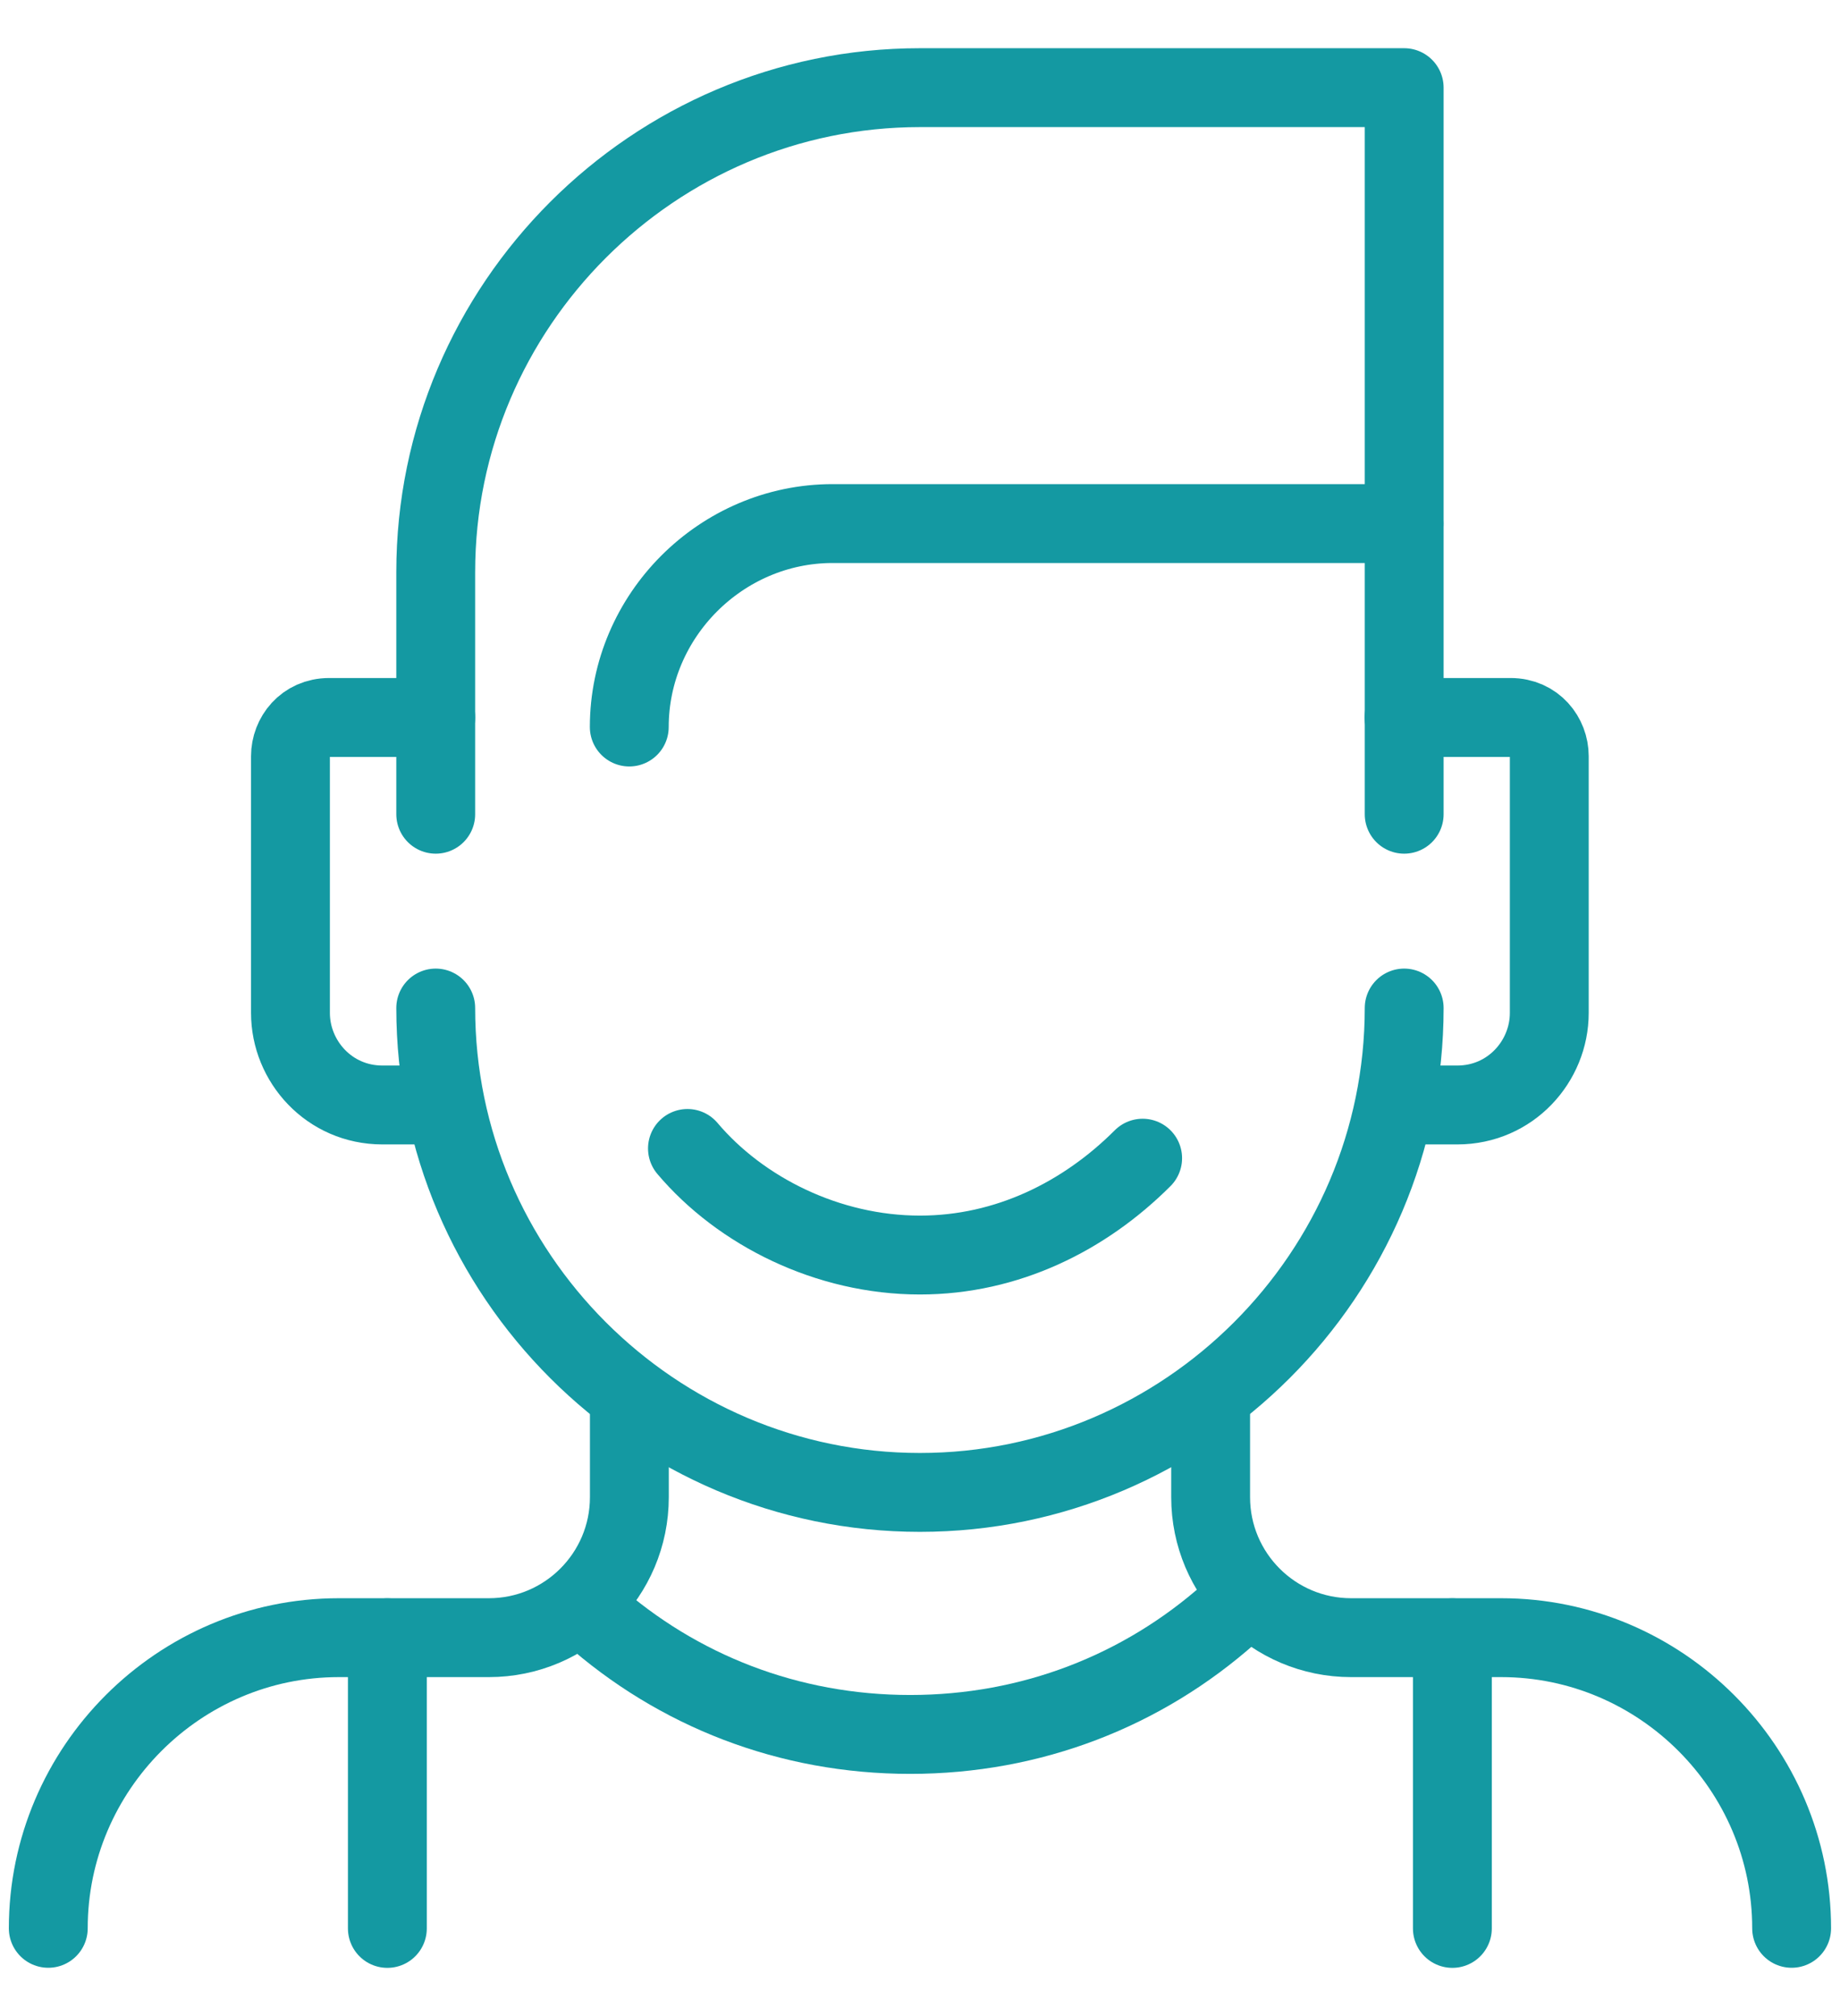 <svg width="21" height="23" viewBox="0 0 21 23" fill="none" xmlns="http://www.w3.org/2000/svg">
<path d="M4.973 11.5C4.973 14.539 7.46 17.026 10.499 17.026C13.539 17.026 16.026 14.539 16.026 11.5" stroke="#1499A2" stroke-width="0.9" stroke-miterlimit="10" stroke-linecap="round" stroke-linejoin="round"/>
<path d="M6.741 18.406C7.735 19.29 9.006 19.787 10.388 19.787C11.77 19.787 13.041 19.29 14.035 18.406" stroke="#1499A2" stroke-width="0.9" stroke-miterlimit="10" stroke-linecap="round" stroke-linejoin="round"/>
<path d="M13.041 13.213C12.378 13.876 11.494 14.318 10.499 14.318C9.449 14.318 8.454 13.821 7.846 13.102" stroke="#1499A2" stroke-width="0.9" stroke-miterlimit="10" stroke-linecap="round" stroke-linejoin="round"/>
<path d="M7.183 15.92V17.08C7.183 17.965 6.464 18.683 5.58 18.683H3.867C2.043 18.683 0.551 20.175 0.551 21.999" stroke="#1499A2" stroke-width="0.9" stroke-miterlimit="10" stroke-linecap="round" stroke-linejoin="round"/>
<path d="M20.448 21.999C20.448 20.175 18.956 18.683 17.133 18.683H15.42C14.535 18.683 13.817 17.965 13.817 17.08V15.92" stroke="#1499A2" stroke-width="0.9" stroke-miterlimit="10" stroke-linecap="round" stroke-linejoin="round"/>
<path d="M4.421 18.684V22" stroke="#1499A2" stroke-width="0.9" stroke-miterlimit="10" stroke-linecap="round" stroke-linejoin="round"/>
<path d="M16.576 18.684V22" stroke="#1499A2" stroke-width="0.9" stroke-miterlimit="10" stroke-linecap="round" stroke-linejoin="round"/>
<path d="M4.973 8.185H3.757C3.481 8.185 3.315 8.406 3.315 8.627V11.556C3.315 12.108 3.757 12.606 4.365 12.606H4.973" stroke="#1499A2" stroke-width="0.9" stroke-miterlimit="10" stroke-linecap="round" stroke-linejoin="round"/>
<path d="M16.024 8.185H17.24C17.516 8.185 17.682 8.406 17.682 8.627V11.556C17.682 12.108 17.24 12.606 16.632 12.606H16.024" stroke="#1499A2" stroke-width="0.9" stroke-miterlimit="10" stroke-linecap="round" stroke-linejoin="round"/>
<path d="M4.973 9.289V6.526C4.973 3.487 7.46 1 10.499 1H16.026V9.289" stroke="#1499A2" stroke-width="0.9" stroke-miterlimit="10" stroke-linecap="round" stroke-linejoin="round"/>
<path d="M7.182 8.294C7.182 7.023 8.232 5.973 9.503 5.973H16.024" stroke="#1499A2" stroke-width="0.9" stroke-miterlimit="10" stroke-linecap="round" stroke-linejoin="round"/>
</svg>
